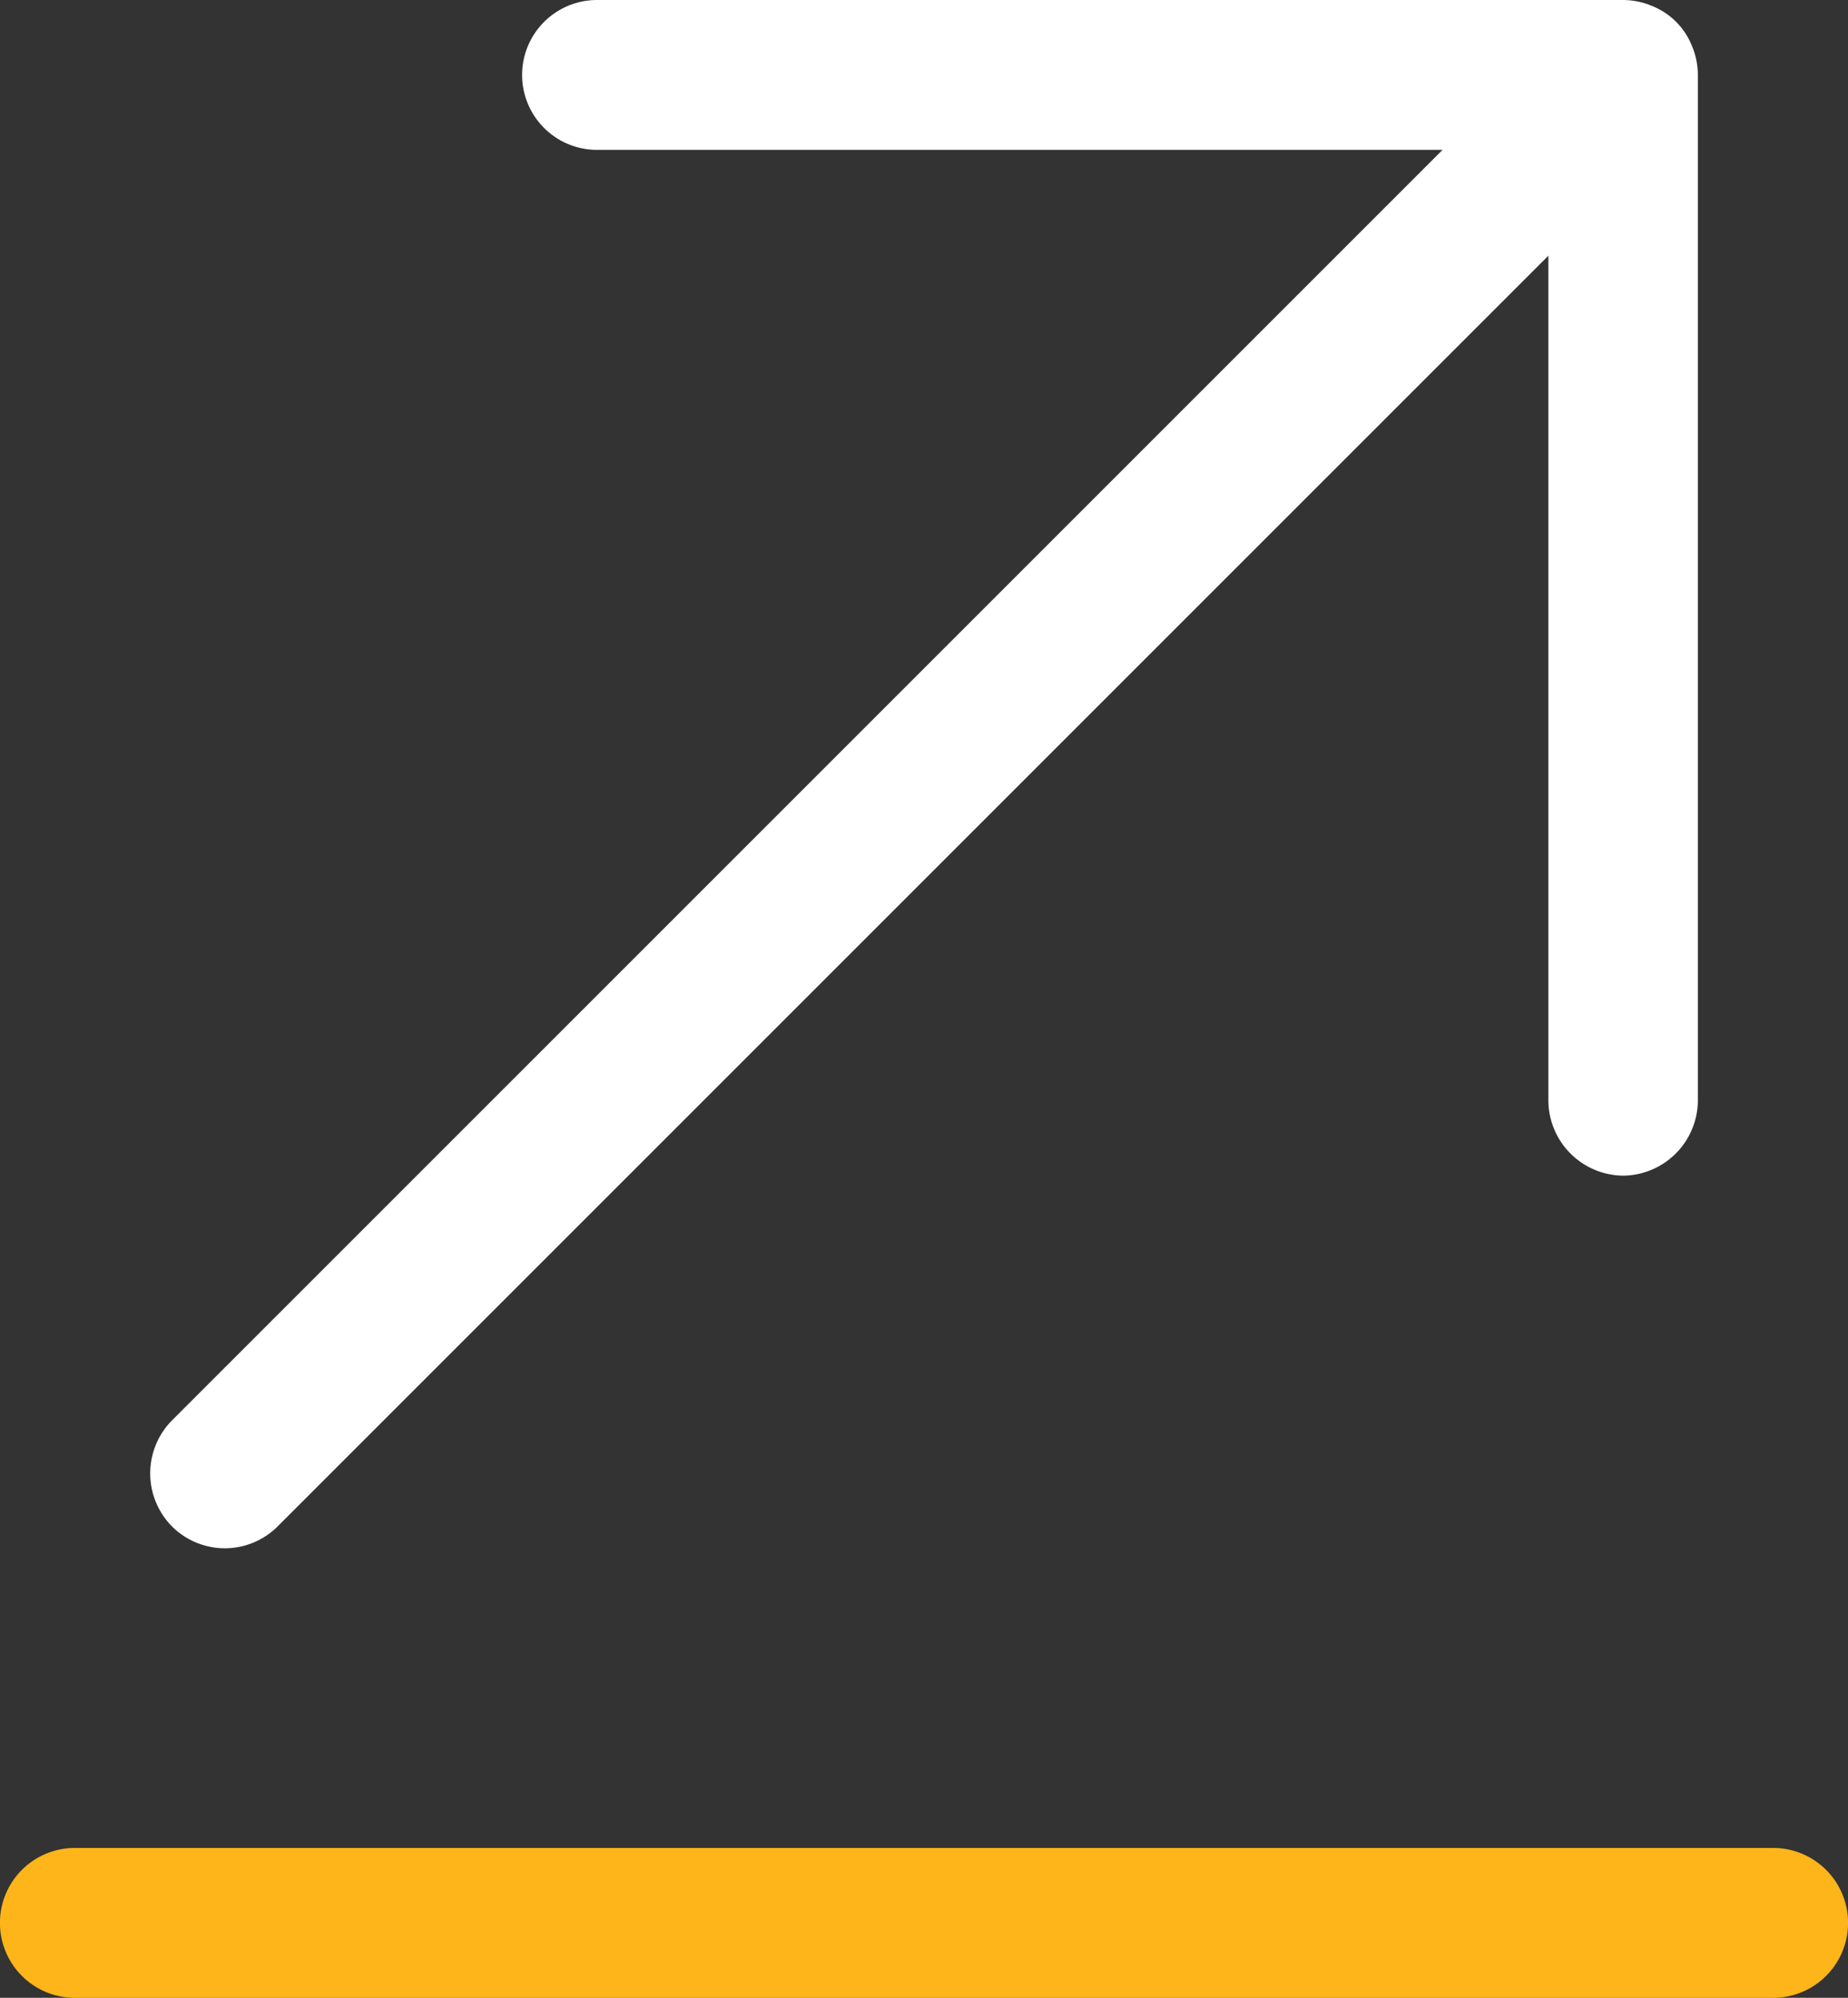 <svg id="Group_38665" data-name="Group 38665" xmlns="http://www.w3.org/2000/svg" width="14.266" height="15.423" viewBox="0 0 14.266 15.423">
  <rect x="0" y="0" width="14.266" height="15.423" fill="#333333" stroke="none"/>
  <path id="Path_90936" data-name="Path 90936" d="M3.328,21.25H16.438a.578.578,0,1,1,0,1.157H3.328a.578.578,0,0,1,0-1.157Z" transform="translate(-2.75 -6.984)" fill="#feb519"/>
  <path id="Path_90937" data-name="Path 90937" d="M15.622,11.826a.583.583,0,0,1-.578-.578V4.724L5.235,14.533a.577.577,0,0,1-.817,0,.582.582,0,0,1,0-.817l9.809-9.809H7.7a.578.578,0,0,1,0-1.157h7.92a.581.581,0,0,1,.224.046.551.551,0,0,1,.308.308.581.581,0,0,1,.046.224v7.92A.583.583,0,0,1,15.622,11.826Z" transform="translate(-3.091 -2.75)" fill="#fff"/>
</svg>
